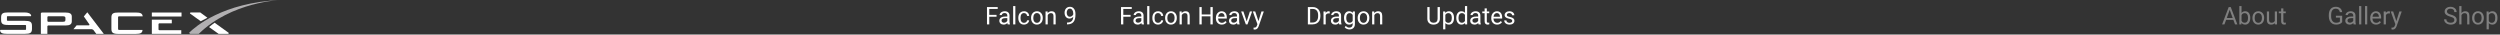 <svg width="1231" height="17" viewBox="0 0 1231 17" fill="none" xmlns="http://www.w3.org/2000/svg">
<rect x="0" y="0" width="1231" height="17" fill="#333333" stroke="none"/>
<path d="M32.19 6.167H20.537L20.119 6.495V16.665H23.325V12.837L23.619 12.552H32.19C34.357 12.552 35.354 11.978 35.354 10.507V8.168C35.354 6.738 34.357 6.167 32.19 6.167ZM32.19 9.925C32.19 10.62 31.731 10.733 30.69 10.733H23.674L23.339 10.447V8.292L23.633 8.007H30.712C31.712 8.007 32.212 8.128 32.212 8.815V9.917L32.19 9.925Z" fill="white"/>
<path d="M41.277 8.087L44.068 12.091L43.9 12.46H37.736L36.154 14.378H45.318L45.983 14.747L47.4 16.665H51.106L42.986 6.045" fill="white"/>
<path d="M78.054 14.623V11.765L78.389 11.479H84.595V9.682H74.766V16.665H89.26V14.868H78.431" fill="white"/>
<path d="M89.386 6.169H74.766V8.131H89.386V6.169Z" fill="white"/>
<path d="M58.482 8.047H70.269C70.102 6.576 69.143 6.161 66.811 6.161H58.355C55.691 6.161 54.855 6.652 54.855 8.653V14.214C54.855 16.175 55.68 16.706 58.355 16.706H66.802C69.176 16.706 70.099 16.256 70.176 14.744H58.473L58.138 14.418V8.292" fill="white"/>
<path d="M12.205 10.251H3.667L3.417 9.965V8.168L3.667 7.964H15.205L15.37 7.597C14.996 6.617 13.955 6.126 12.073 6.126H4.041C1.376 6.126 0.544 6.617 0.544 8.618V9.804C0.544 11.762 1.368 12.296 4.041 12.296H12.581L12.831 12.541V14.427L12.623 14.712H0.294C0.294 14.712 0 14.876 0 14.917C0.209 16.307 1.167 16.673 3.459 16.673H12.205C14.87 16.673 15.746 16.183 15.746 14.181V12.743C15.746 10.784 14.87 10.251 12.205 10.251Z" fill="white"/>
<path d="M98.591 6.126H93.759L93.509 6.617L98.841 10.456C99.841 9.884 100.964 9.313 102.137 8.739" fill="white"/>
<path d="M102.923 13.317L107.629 16.665H112.461L112.67 16.215L105.673 11.191C104.755 11.886 103.797 12.581 102.926 13.317" fill="white"/>
<path d="M97.882 16.665H93.509L93.135 16.094C96.091 13.274 109.343 1.277 138.118 0C138.118 0 114.002 0.808 97.882 16.665Z" fill="#B2B0B2"/>
<path d="M490.695 8.232H487.115V12H485.99V3.469H491.275V4.395H487.115V7.312H490.695V8.232ZM496.168 12C496.105 11.875 496.055 11.652 496.016 11.332C495.512 11.855 494.91 12.117 494.211 12.117C493.586 12.117 493.072 11.941 492.67 11.59C492.271 11.234 492.072 10.785 492.072 10.242C492.072 9.582 492.322 9.07 492.822 8.707C493.326 8.34 494.033 8.156 494.943 8.156H495.998V7.658C495.998 7.279 495.885 6.979 495.658 6.756C495.432 6.529 495.098 6.416 494.656 6.416C494.27 6.416 493.945 6.514 493.684 6.709C493.422 6.904 493.291 7.141 493.291 7.418H492.201C492.201 7.102 492.312 6.797 492.535 6.504C492.762 6.207 493.066 5.973 493.449 5.801C493.836 5.629 494.26 5.543 494.721 5.543C495.451 5.543 496.023 5.727 496.438 6.094C496.852 6.457 497.066 6.959 497.082 7.6V10.518C497.082 11.1 497.156 11.562 497.305 11.906V12H496.168ZM494.369 11.174C494.709 11.174 495.031 11.086 495.336 10.91C495.641 10.734 495.861 10.506 495.998 10.225V8.924H495.148C493.82 8.924 493.156 9.312 493.156 10.09C493.156 10.43 493.27 10.695 493.496 10.887C493.723 11.078 494.014 11.174 494.369 11.174ZM499.959 12H498.875V3H499.959V12ZM504.242 11.232C504.629 11.232 504.967 11.115 505.256 10.881C505.545 10.646 505.705 10.354 505.736 10.002H506.762C506.742 10.365 506.617 10.711 506.387 11.039C506.156 11.367 505.848 11.629 505.461 11.824C505.078 12.02 504.672 12.117 504.242 12.117C503.379 12.117 502.691 11.83 502.18 11.256C501.672 10.678 501.418 9.889 501.418 8.889V8.707C501.418 8.09 501.531 7.541 501.758 7.061C501.984 6.58 502.309 6.207 502.73 5.941C503.156 5.676 503.658 5.543 504.236 5.543C504.947 5.543 505.537 5.756 506.006 6.182C506.479 6.607 506.73 7.16 506.762 7.84H505.736C505.705 7.43 505.549 7.094 505.268 6.832C504.99 6.566 504.646 6.434 504.236 6.434C503.686 6.434 503.258 6.633 502.953 7.031C502.652 7.426 502.502 7.998 502.502 8.748V8.953C502.502 9.684 502.652 10.246 502.953 10.641C503.254 11.035 503.684 11.232 504.242 11.232ZM507.693 8.771C507.693 8.15 507.814 7.592 508.057 7.096C508.303 6.6 508.643 6.217 509.076 5.947C509.514 5.678 510.012 5.543 510.57 5.543C511.434 5.543 512.131 5.842 512.662 6.439C513.197 7.037 513.465 7.832 513.465 8.824V8.9C513.465 9.518 513.346 10.072 513.107 10.565C512.873 11.053 512.535 11.434 512.094 11.707C511.656 11.98 511.152 12.117 510.582 12.117C509.723 12.117 509.025 11.818 508.49 11.221C507.959 10.623 507.693 9.832 507.693 8.848V8.771ZM508.783 8.9C508.783 9.604 508.945 10.168 509.27 10.594C509.598 11.02 510.035 11.232 510.582 11.232C511.133 11.232 511.57 11.018 511.895 10.588C512.219 10.154 512.381 9.549 512.381 8.771C512.381 8.076 512.215 7.514 511.883 7.084C511.555 6.65 511.117 6.434 510.57 6.434C510.035 6.434 509.604 6.646 509.275 7.072C508.947 7.498 508.783 8.107 508.783 8.9ZM515.85 5.66L515.885 6.457C516.369 5.848 517.002 5.543 517.783 5.543C519.123 5.543 519.799 6.299 519.811 7.811V12H518.727V7.805C518.723 7.348 518.617 7.01 518.41 6.791C518.207 6.572 517.889 6.463 517.455 6.463C517.104 6.463 516.795 6.557 516.529 6.744C516.264 6.932 516.057 7.178 515.908 7.482V12H514.824V5.66H515.85ZM528.465 8.25C528.238 8.52 527.967 8.736 527.65 8.9C527.338 9.064 526.994 9.146 526.619 9.146C526.127 9.146 525.697 9.025 525.33 8.783C524.967 8.541 524.686 8.201 524.486 7.764C524.287 7.322 524.188 6.836 524.188 6.305C524.188 5.734 524.295 5.221 524.51 4.764C524.729 4.307 525.037 3.957 525.436 3.715C525.834 3.473 526.299 3.352 526.83 3.352C527.674 3.352 528.338 3.668 528.822 4.301C529.311 4.93 529.555 5.789 529.555 6.879V7.195C529.555 8.855 529.227 10.068 528.57 10.834C527.914 11.596 526.924 11.986 525.6 12.006H525.389V11.092H525.617C526.512 11.076 527.199 10.844 527.68 10.395C528.16 9.941 528.422 9.227 528.465 8.25ZM526.795 8.25C527.158 8.25 527.492 8.139 527.797 7.916C528.105 7.693 528.33 7.418 528.471 7.09V6.656C528.471 5.945 528.316 5.367 528.008 4.922C527.699 4.477 527.309 4.254 526.836 4.254C526.359 4.254 525.977 4.438 525.688 4.805C525.398 5.168 525.254 5.648 525.254 6.246C525.254 6.828 525.393 7.309 525.67 7.688C525.951 8.062 526.326 8.25 526.795 8.25Z" fill="white"/>
<path d="M556.695 8.232H553.115V12H551.99V3.469H557.275V4.395H553.115V7.312H556.695V8.232ZM562.168 12C562.105 11.875 562.055 11.652 562.016 11.332C561.512 11.855 560.91 12.117 560.211 12.117C559.586 12.117 559.072 11.941 558.67 11.59C558.271 11.234 558.072 10.785 558.072 10.242C558.072 9.582 558.322 9.07 558.822 8.707C559.326 8.34 560.033 8.156 560.943 8.156H561.998V7.658C561.998 7.279 561.885 6.979 561.658 6.756C561.432 6.529 561.098 6.416 560.656 6.416C560.27 6.416 559.945 6.514 559.684 6.709C559.422 6.904 559.291 7.141 559.291 7.418H558.201C558.201 7.102 558.312 6.797 558.535 6.504C558.762 6.207 559.066 5.973 559.449 5.801C559.836 5.629 560.26 5.543 560.721 5.543C561.451 5.543 562.023 5.727 562.438 6.094C562.852 6.457 563.066 6.959 563.082 7.6V10.518C563.082 11.1 563.156 11.562 563.305 11.906V12H562.168ZM560.369 11.174C560.709 11.174 561.031 11.086 561.336 10.91C561.641 10.734 561.861 10.506 561.998 10.225V8.924H561.148C559.82 8.924 559.156 9.312 559.156 10.09C559.156 10.43 559.27 10.695 559.496 10.887C559.723 11.078 560.014 11.174 560.369 11.174ZM565.959 12H564.875V3H565.959V12ZM570.242 11.232C570.629 11.232 570.967 11.115 571.256 10.881C571.545 10.646 571.705 10.354 571.736 10.002H572.762C572.742 10.365 572.617 10.711 572.387 11.039C572.156 11.367 571.848 11.629 571.461 11.824C571.078 12.02 570.672 12.117 570.242 12.117C569.379 12.117 568.691 11.83 568.18 11.256C567.672 10.678 567.418 9.889 567.418 8.889V8.707C567.418 8.09 567.531 7.541 567.758 7.061C567.984 6.58 568.309 6.207 568.73 5.941C569.156 5.676 569.658 5.543 570.236 5.543C570.947 5.543 571.537 5.756 572.006 6.182C572.479 6.607 572.73 7.16 572.762 7.84H571.736C571.705 7.43 571.549 7.094 571.268 6.832C570.99 6.566 570.646 6.434 570.236 6.434C569.686 6.434 569.258 6.633 568.953 7.031C568.652 7.426 568.502 7.998 568.502 8.748V8.953C568.502 9.684 568.652 10.246 568.953 10.641C569.254 11.035 569.684 11.232 570.242 11.232ZM573.693 8.771C573.693 8.15 573.814 7.592 574.057 7.096C574.303 6.6 574.643 6.217 575.076 5.947C575.514 5.678 576.012 5.543 576.57 5.543C577.434 5.543 578.131 5.842 578.662 6.439C579.197 7.037 579.465 7.832 579.465 8.824V8.9C579.465 9.518 579.346 10.072 579.107 10.565C578.873 11.053 578.535 11.434 578.094 11.707C577.656 11.98 577.152 12.117 576.582 12.117C575.723 12.117 575.025 11.818 574.49 11.221C573.959 10.623 573.693 9.832 573.693 8.848V8.771ZM574.783 8.9C574.783 9.604 574.945 10.168 575.27 10.594C575.598 11.02 576.035 11.232 576.582 11.232C577.133 11.232 577.57 11.018 577.895 10.588C578.219 10.154 578.381 9.549 578.381 8.771C578.381 8.076 578.215 7.514 577.883 7.084C577.555 6.65 577.117 6.434 576.57 6.434C576.035 6.434 575.604 6.646 575.275 7.072C574.947 7.498 574.783 8.107 574.783 8.9ZM581.85 5.66L581.885 6.457C582.369 5.848 583.002 5.543 583.783 5.543C585.123 5.543 585.799 6.299 585.811 7.811V12H584.727V7.805C584.723 7.348 584.617 7.01 584.41 6.791C584.207 6.572 583.889 6.463 583.455 6.463C583.104 6.463 582.795 6.557 582.529 6.744C582.264 6.932 582.057 7.178 581.908 7.482V12H580.824V5.66H581.85ZM597.148 12H596.018V8.057H591.717V12H590.592V3.469H591.717V7.137H596.018V3.469H597.148V12ZM601.607 12.117C600.748 12.117 600.049 11.836 599.51 11.273C598.971 10.707 598.701 9.951 598.701 9.006V8.807C598.701 8.178 598.82 7.617 599.059 7.125C599.301 6.629 599.637 6.242 600.066 5.965C600.5 5.684 600.969 5.543 601.473 5.543C602.297 5.543 602.938 5.814 603.395 6.357C603.852 6.9 604.08 7.678 604.08 8.689V9.141H599.785C599.801 9.766 599.982 10.271 600.33 10.658C600.682 11.041 601.127 11.232 601.666 11.232C602.049 11.232 602.373 11.154 602.639 10.998C602.904 10.842 603.137 10.635 603.336 10.377L603.998 10.893C603.467 11.709 602.67 12.117 601.607 12.117ZM601.473 6.434C601.035 6.434 600.668 6.594 600.371 6.914C600.074 7.23 599.891 7.676 599.82 8.25H602.996V8.168C602.965 7.617 602.816 7.191 602.551 6.891C602.285 6.586 601.926 6.434 601.473 6.434ZM609.254 12C609.191 11.875 609.141 11.652 609.102 11.332C608.598 11.855 607.996 12.117 607.297 12.117C606.672 12.117 606.158 11.941 605.756 11.59C605.357 11.234 605.158 10.785 605.158 10.242C605.158 9.582 605.408 9.07 605.908 8.707C606.412 8.34 607.119 8.156 608.029 8.156H609.084V7.658C609.084 7.279 608.971 6.979 608.744 6.756C608.518 6.529 608.184 6.416 607.742 6.416C607.355 6.416 607.031 6.514 606.77 6.709C606.508 6.904 606.377 7.141 606.377 7.418H605.287C605.287 7.102 605.398 6.797 605.621 6.504C605.848 6.207 606.152 5.973 606.535 5.801C606.922 5.629 607.346 5.543 607.807 5.543C608.537 5.543 609.109 5.727 609.523 6.094C609.938 6.457 610.152 6.959 610.168 7.6V10.518C610.168 11.1 610.242 11.562 610.391 11.906V12H609.254ZM607.455 11.174C607.795 11.174 608.117 11.086 608.422 10.91C608.727 10.734 608.947 10.506 609.084 10.225V8.924H608.234C606.906 8.924 606.242 9.312 606.242 10.09C606.242 10.43 606.355 10.695 606.582 10.887C606.809 11.078 607.1 11.174 607.455 11.174ZM613.865 10.529L615.436 5.66H616.543L614.27 12H613.443L611.146 5.66H612.254L613.865 10.529ZM619.66 10.412L621.137 5.66H622.297L619.748 12.979C619.354 14.033 618.727 14.56 617.867 14.56L617.662 14.543L617.258 14.467V13.588L617.551 13.611C617.918 13.611 618.203 13.537 618.406 13.389C618.613 13.24 618.783 12.969 618.916 12.574L619.156 11.93L616.895 5.66H618.078L619.66 10.412Z" fill="white"/>
<path d="M643.99 12V3.469H646.398C647.141 3.469 647.797 3.633 648.367 3.961C648.938 4.289 649.377 4.756 649.686 5.361C649.998 5.967 650.156 6.662 650.16 7.447V7.992C650.16 8.797 650.004 9.502 649.691 10.107C649.383 10.713 648.939 11.178 648.361 11.502C647.787 11.826 647.117 11.992 646.352 12H643.99ZM645.115 4.395V11.08H646.299C647.166 11.08 647.84 10.81 648.32 10.271C648.805 9.732 649.047 8.965 649.047 7.969V7.471C649.047 6.502 648.818 5.75 648.361 5.215C647.908 4.676 647.264 4.402 646.428 4.395H645.115ZM654.76 6.633C654.596 6.605 654.418 6.592 654.227 6.592C653.516 6.592 653.033 6.895 652.779 7.5V12H651.695V5.66H652.75L652.768 6.393C653.123 5.826 653.627 5.543 654.279 5.543C654.49 5.543 654.65 5.57 654.76 5.625V6.633ZM659.441 12C659.379 11.875 659.328 11.652 659.289 11.332C658.785 11.855 658.184 12.117 657.484 12.117C656.859 12.117 656.346 11.941 655.943 11.59C655.545 11.234 655.346 10.785 655.346 10.242C655.346 9.582 655.596 9.07 656.096 8.707C656.6 8.34 657.307 8.156 658.217 8.156H659.271V7.658C659.271 7.279 659.158 6.979 658.932 6.756C658.705 6.529 658.371 6.416 657.93 6.416C657.543 6.416 657.219 6.514 656.957 6.709C656.695 6.904 656.564 7.141 656.564 7.418H655.475C655.475 7.102 655.586 6.797 655.809 6.504C656.035 6.207 656.34 5.973 656.723 5.801C657.109 5.629 657.533 5.543 657.994 5.543C658.725 5.543 659.297 5.727 659.711 6.094C660.125 6.457 660.34 6.959 660.355 7.6V10.518C660.355 11.1 660.43 11.562 660.578 11.906V12H659.441ZM657.643 11.174C657.982 11.174 658.305 11.086 658.609 10.91C658.914 10.734 659.135 10.506 659.271 10.225V8.924H658.422C657.094 8.924 656.43 9.312 656.43 10.09C656.43 10.43 656.543 10.695 656.77 10.887C656.996 11.078 657.287 11.174 657.643 11.174ZM661.797 8.777C661.797 7.789 662.025 7.004 662.482 6.422C662.939 5.836 663.545 5.543 664.299 5.543C665.072 5.543 665.676 5.816 666.109 6.363L666.162 5.66H667.152V11.848C667.152 12.668 666.908 13.315 666.42 13.787C665.936 14.26 665.283 14.496 664.463 14.496C664.006 14.496 663.559 14.398 663.121 14.203C662.684 14.008 662.35 13.74 662.119 13.4L662.682 12.75C663.146 13.324 663.715 13.611 664.387 13.611C664.914 13.611 665.324 13.463 665.617 13.166C665.914 12.869 666.062 12.451 666.062 11.912V11.367C665.629 11.867 665.037 12.117 664.287 12.117C663.545 12.117 662.943 11.818 662.482 11.221C662.025 10.623 661.797 9.809 661.797 8.777ZM662.887 8.9C662.887 9.615 663.033 10.178 663.326 10.588C663.619 10.994 664.029 11.197 664.557 11.197C665.24 11.197 665.742 10.887 666.062 10.266V7.371C665.73 6.766 665.232 6.463 664.568 6.463C664.041 6.463 663.629 6.668 663.332 7.078C663.035 7.488 662.887 8.096 662.887 8.9ZM668.506 8.771C668.506 8.15 668.627 7.592 668.869 7.096C669.115 6.6 669.455 6.217 669.889 5.947C670.326 5.678 670.824 5.543 671.383 5.543C672.246 5.543 672.943 5.842 673.475 6.439C674.01 7.037 674.277 7.832 674.277 8.824V8.9C674.277 9.518 674.158 10.072 673.92 10.565C673.686 11.053 673.348 11.434 672.906 11.707C672.469 11.98 671.965 12.117 671.395 12.117C670.535 12.117 669.838 11.818 669.303 11.221C668.771 10.623 668.506 9.832 668.506 8.848V8.771ZM669.596 8.9C669.596 9.604 669.758 10.168 670.082 10.594C670.41 11.02 670.848 11.232 671.395 11.232C671.945 11.232 672.383 11.018 672.707 10.588C673.031 10.154 673.193 9.549 673.193 8.771C673.193 8.076 673.027 7.514 672.695 7.084C672.367 6.65 671.93 6.434 671.383 6.434C670.848 6.434 670.416 6.646 670.088 7.072C669.76 7.498 669.596 8.107 669.596 8.9ZM676.662 5.66L676.697 6.457C677.182 5.848 677.814 5.543 678.596 5.543C679.936 5.543 680.611 6.299 680.623 7.811V12H679.539V7.805C679.535 7.348 679.43 7.01 679.223 6.791C679.02 6.572 678.701 6.463 678.268 6.463C677.916 6.463 677.607 6.557 677.342 6.744C677.076 6.932 676.869 7.178 676.721 7.482V12H675.637V5.66H676.662Z" fill="white"/>
<path d="M708.996 3.469V9.27C708.992 10.074 708.738 10.732 708.234 11.244C707.734 11.756 707.055 12.043 706.195 12.105L705.896 12.117C704.963 12.117 704.219 11.865 703.664 11.361C703.109 10.857 702.828 10.164 702.82 9.281V3.469H703.934V9.246C703.934 9.863 704.104 10.344 704.443 10.688C704.783 11.027 705.268 11.197 705.896 11.197C706.533 11.197 707.02 11.027 707.355 10.688C707.695 10.348 707.865 9.869 707.865 9.252V3.469H708.996ZM715.957 8.9C715.957 9.865 715.736 10.643 715.295 11.232C714.854 11.822 714.256 12.117 713.502 12.117C712.732 12.117 712.127 11.873 711.686 11.385V14.438H710.602V5.66H711.592L711.645 6.363C712.086 5.816 712.699 5.543 713.484 5.543C714.246 5.543 714.848 5.83 715.289 6.404C715.734 6.979 715.957 7.777 715.957 8.801V8.9ZM714.873 8.777C714.873 8.062 714.721 7.498 714.416 7.084C714.111 6.67 713.693 6.463 713.162 6.463C712.506 6.463 712.014 6.754 711.686 7.336V10.365C712.01 10.943 712.506 11.232 713.174 11.232C713.693 11.232 714.105 11.027 714.41 10.617C714.719 10.203 714.873 9.59 714.873 8.777ZM717.076 8.777C717.076 7.805 717.307 7.023 717.768 6.434C718.229 5.84 718.832 5.543 719.578 5.543C720.32 5.543 720.908 5.797 721.342 6.305V3H722.426V12H721.43L721.377 11.32C720.943 11.852 720.34 12.117 719.566 12.117C718.832 12.117 718.232 11.816 717.768 11.215C717.307 10.613 717.076 9.828 717.076 8.859V8.777ZM718.16 8.9C718.16 9.619 718.309 10.182 718.605 10.588C718.902 10.994 719.312 11.197 719.836 11.197C720.523 11.197 721.025 10.889 721.342 10.271V7.359C721.018 6.762 720.52 6.463 719.848 6.463C719.316 6.463 718.902 6.668 718.605 7.078C718.309 7.488 718.16 8.096 718.16 8.9ZM728.027 12C727.965 11.875 727.914 11.652 727.875 11.332C727.371 11.855 726.77 12.117 726.07 12.117C725.445 12.117 724.932 11.941 724.529 11.59C724.131 11.234 723.932 10.785 723.932 10.242C723.932 9.582 724.182 9.07 724.682 8.707C725.186 8.34 725.893 8.156 726.803 8.156H727.857V7.658C727.857 7.279 727.744 6.979 727.518 6.756C727.291 6.529 726.957 6.416 726.516 6.416C726.129 6.416 725.805 6.514 725.543 6.709C725.281 6.904 725.15 7.141 725.15 7.418H724.061C724.061 7.102 724.172 6.797 724.395 6.504C724.621 6.207 724.926 5.973 725.309 5.801C725.695 5.629 726.119 5.543 726.58 5.543C727.311 5.543 727.883 5.727 728.297 6.094C728.711 6.457 728.926 6.959 728.941 7.6V10.518C728.941 11.1 729.016 11.562 729.164 11.906V12H728.027ZM726.229 11.174C726.568 11.174 726.891 11.086 727.195 10.91C727.5 10.734 727.721 10.506 727.857 10.225V8.924H727.008C725.68 8.924 725.016 9.312 725.016 10.09C725.016 10.43 725.129 10.695 725.355 10.887C725.582 11.078 725.873 11.174 726.229 11.174ZM732.111 4.125V5.66H733.295V6.498H732.111V10.43C732.111 10.684 732.164 10.875 732.27 11.004C732.375 11.129 732.555 11.191 732.809 11.191C732.934 11.191 733.105 11.168 733.324 11.121V12C733.039 12.078 732.762 12.117 732.492 12.117C732.008 12.117 731.643 11.971 731.396 11.678C731.15 11.385 731.027 10.969 731.027 10.43V6.498H729.873V5.66H731.027V4.125H732.111ZM737.197 12.117C736.338 12.117 735.639 11.836 735.1 11.273C734.561 10.707 734.291 9.951 734.291 9.006V8.807C734.291 8.178 734.41 7.617 734.648 7.125C734.891 6.629 735.227 6.242 735.656 5.965C736.09 5.684 736.559 5.543 737.062 5.543C737.887 5.543 738.527 5.814 738.984 6.357C739.441 6.9 739.67 7.678 739.67 8.689V9.141H735.375C735.391 9.766 735.572 10.271 735.92 10.658C736.271 11.041 736.717 11.232 737.256 11.232C737.639 11.232 737.963 11.154 738.229 10.998C738.494 10.842 738.727 10.635 738.926 10.377L739.588 10.893C739.057 11.709 738.26 12.117 737.197 12.117ZM737.062 6.434C736.625 6.434 736.258 6.594 735.961 6.914C735.664 7.23 735.48 7.676 735.41 8.25H738.586V8.168C738.555 7.617 738.406 7.191 738.141 6.891C737.875 6.586 737.516 6.434 737.062 6.434ZM744.621 10.318C744.621 10.025 744.51 9.799 744.287 9.639C744.068 9.475 743.684 9.334 743.133 9.217C742.586 9.1 742.15 8.959 741.826 8.795C741.506 8.631 741.268 8.436 741.111 8.209C740.959 7.982 740.883 7.713 740.883 7.4C740.883 6.881 741.102 6.441 741.539 6.082C741.98 5.723 742.543 5.543 743.227 5.543C743.945 5.543 744.527 5.729 744.973 6.1C745.422 6.471 745.646 6.945 745.646 7.523H744.557C744.557 7.227 744.43 6.971 744.176 6.756C743.926 6.541 743.609 6.434 743.227 6.434C742.832 6.434 742.523 6.52 742.301 6.691C742.078 6.863 741.967 7.088 741.967 7.365C741.967 7.627 742.07 7.824 742.277 7.957C742.484 8.09 742.857 8.217 743.396 8.338C743.939 8.459 744.379 8.604 744.715 8.771C745.051 8.939 745.299 9.143 745.459 9.381C745.623 9.615 745.705 9.902 745.705 10.242C745.705 10.809 745.479 11.264 745.025 11.607C744.572 11.947 743.984 12.117 743.262 12.117C742.754 12.117 742.305 12.027 741.914 11.848C741.523 11.668 741.217 11.418 740.994 11.098C740.775 10.773 740.666 10.424 740.666 10.049H741.75C741.77 10.412 741.914 10.701 742.184 10.916C742.457 11.127 742.816 11.232 743.262 11.232C743.672 11.232 744 11.15 744.246 10.986C744.496 10.818 744.621 10.596 744.621 10.318Z" fill="white"/>
<path d="M1099.7 9.773H1096.13L1095.32 12H1094.16L1097.42 3.469H1098.41L1101.67 12H1100.52L1099.7 9.773ZM1096.47 8.848H1099.37L1097.91 4.857L1096.47 8.848ZM1108.02 8.9C1108.02 9.869 1107.79 10.648 1107.35 11.238C1106.9 11.824 1106.3 12.117 1105.55 12.117C1104.75 12.117 1104.13 11.834 1103.7 11.268L1103.64 12H1102.65V3H1103.73V6.357C1104.17 5.814 1104.77 5.543 1105.54 5.543C1106.31 5.543 1106.92 5.834 1107.35 6.416C1107.79 6.998 1108.02 7.795 1108.02 8.807V8.9ZM1106.93 8.777C1106.93 8.039 1106.79 7.469 1106.5 7.066C1106.22 6.664 1105.81 6.463 1105.27 6.463C1104.56 6.463 1104.04 6.795 1103.73 7.459V10.201C1104.06 10.865 1104.58 11.197 1105.29 11.197C1105.8 11.197 1106.21 10.996 1106.5 10.594C1106.79 10.191 1106.93 9.586 1106.93 8.777ZM1109.1 8.771C1109.1 8.15 1109.22 7.592 1109.46 7.096C1109.71 6.6 1110.05 6.217 1110.48 5.947C1110.92 5.678 1111.42 5.543 1111.98 5.543C1112.84 5.543 1113.54 5.842 1114.07 6.439C1114.6 7.037 1114.87 7.832 1114.87 8.824V8.9C1114.87 9.518 1114.75 10.072 1114.51 10.565C1114.28 11.053 1113.94 11.434 1113.5 11.707C1113.06 11.98 1112.56 12.117 1111.99 12.117C1111.13 12.117 1110.43 11.818 1109.9 11.221C1109.37 10.623 1109.1 9.832 1109.1 8.848V8.771ZM1110.19 8.9C1110.19 9.604 1110.35 10.168 1110.68 10.594C1111 11.02 1111.44 11.232 1111.99 11.232C1112.54 11.232 1112.98 11.018 1113.3 10.588C1113.62 10.154 1113.79 9.549 1113.79 8.771C1113.79 8.076 1113.62 7.514 1113.29 7.084C1112.96 6.65 1112.52 6.434 1111.98 6.434C1111.44 6.434 1111.01 6.646 1110.68 7.072C1110.35 7.498 1110.19 8.107 1110.19 8.9ZM1120.14 11.373C1119.72 11.869 1119.1 12.117 1118.29 12.117C1117.61 12.117 1117.1 11.922 1116.74 11.531C1116.39 11.137 1116.21 10.555 1116.21 9.785V5.66H1117.29V9.756C1117.29 10.717 1117.68 11.197 1118.46 11.197C1119.29 11.197 1119.84 10.889 1120.12 10.271V5.66H1121.2V12H1120.17L1120.14 11.373ZM1124.32 4.125V5.66H1125.51V6.498H1124.32V10.43C1124.32 10.684 1124.38 10.875 1124.48 11.004C1124.59 11.129 1124.77 11.191 1125.02 11.191C1125.14 11.191 1125.32 11.168 1125.54 11.121V12C1125.25 12.078 1124.97 12.117 1124.7 12.117C1124.22 12.117 1123.85 11.971 1123.61 11.678C1123.36 11.385 1123.24 10.969 1123.24 10.43V6.498H1122.08V5.66H1123.24V4.125H1124.32Z" fill="#808080"/>
<path d="M1153.29 10.881C1153 11.295 1152.6 11.605 1152.08 11.812C1151.56 12.016 1150.96 12.117 1150.27 12.117C1149.58 12.117 1148.96 11.955 1148.42 11.631C1147.88 11.303 1147.46 10.838 1147.17 10.236C1146.87 9.635 1146.72 8.938 1146.71 8.145V7.4C1146.71 6.115 1147.01 5.119 1147.61 4.412C1148.21 3.705 1149.06 3.352 1150.14 3.352C1151.03 3.352 1151.75 3.58 1152.29 4.037C1152.84 4.49 1153.17 5.135 1153.29 5.971H1152.16C1151.95 4.842 1151.28 4.277 1150.15 4.277C1149.39 4.277 1148.82 4.543 1148.43 5.074C1148.04 5.602 1147.85 6.367 1147.85 7.371V8.068C1147.85 9.025 1148.06 9.787 1148.5 10.354C1148.94 10.916 1149.53 11.197 1150.28 11.197C1150.7 11.197 1151.07 11.15 1151.38 11.057C1151.7 10.963 1151.96 10.805 1152.17 10.582V8.666H1150.2V7.752H1153.29V10.881ZM1158.91 12C1158.85 11.875 1158.8 11.652 1158.76 11.332C1158.26 11.855 1157.66 12.117 1156.96 12.117C1156.33 12.117 1155.82 11.941 1155.42 11.59C1155.02 11.234 1154.82 10.785 1154.82 10.242C1154.82 9.582 1155.07 9.07 1155.57 8.707C1156.07 8.34 1156.78 8.156 1157.69 8.156H1158.74V7.658C1158.74 7.279 1158.63 6.979 1158.4 6.756C1158.18 6.529 1157.84 6.416 1157.4 6.416C1157.02 6.416 1156.69 6.514 1156.43 6.709C1156.17 6.904 1156.04 7.141 1156.04 7.418H1154.95C1154.95 7.102 1155.06 6.797 1155.28 6.504C1155.51 6.207 1155.81 5.973 1156.2 5.801C1156.58 5.629 1157.01 5.543 1157.47 5.543C1158.2 5.543 1158.77 5.727 1159.18 6.094C1159.6 6.457 1159.81 6.959 1159.83 7.6V10.518C1159.83 11.1 1159.9 11.562 1160.05 11.906V12H1158.91ZM1157.12 11.174C1157.46 11.174 1157.78 11.086 1158.08 10.91C1158.39 10.734 1158.61 10.506 1158.74 10.225V8.924H1157.89C1156.57 8.924 1155.9 9.312 1155.9 10.09C1155.9 10.43 1156.02 10.695 1156.24 10.887C1156.47 11.078 1156.76 11.174 1157.12 11.174ZM1162.71 12H1161.62V3H1162.71V12ZM1165.62 12H1164.54V3H1165.62V12ZM1169.99 12.117C1169.13 12.117 1168.44 11.836 1167.9 11.273C1167.36 10.707 1167.09 9.951 1167.09 9.006V8.807C1167.09 8.178 1167.21 7.617 1167.45 7.125C1167.69 6.629 1168.02 6.242 1168.45 5.965C1168.89 5.684 1169.36 5.543 1169.86 5.543C1170.68 5.543 1171.32 5.814 1171.78 6.357C1172.24 6.9 1172.47 7.678 1172.47 8.689V9.141H1168.17C1168.19 9.766 1168.37 10.271 1168.72 10.658C1169.07 11.041 1169.51 11.232 1170.05 11.232C1170.44 11.232 1170.76 11.154 1171.03 10.998C1171.29 10.842 1171.52 10.635 1171.72 10.377L1172.38 10.893C1171.85 11.709 1171.06 12.117 1169.99 12.117ZM1169.86 6.434C1169.42 6.434 1169.05 6.594 1168.76 6.914C1168.46 7.23 1168.28 7.676 1168.21 8.25H1171.38V8.168C1171.35 7.617 1171.2 7.191 1170.94 6.891C1170.67 6.586 1170.31 6.434 1169.86 6.434ZM1176.79 6.633C1176.63 6.605 1176.45 6.592 1176.26 6.592C1175.55 6.592 1175.06 6.895 1174.81 7.5V12H1173.73V5.66H1174.78L1174.8 6.393C1175.15 5.826 1175.66 5.543 1176.31 5.543C1176.52 5.543 1176.68 5.57 1176.79 5.625V6.633ZM1179.97 10.412L1181.45 5.66H1182.61L1180.06 12.979C1179.67 14.033 1179.04 14.56 1178.18 14.56L1177.97 14.543L1177.57 14.467V13.588L1177.86 13.611C1178.23 13.611 1178.52 13.537 1178.72 13.389C1178.93 13.24 1179.1 12.969 1179.23 12.574L1179.47 11.93L1177.21 5.66H1178.39L1179.97 10.412Z" fill="#808080"/>
<path d="M1206.5 8.197C1205.54 7.92 1204.84 7.58 1204.39 7.178C1203.96 6.771 1203.74 6.271 1203.74 5.678C1203.74 5.006 1204.01 4.451 1204.54 4.014C1205.08 3.572 1205.78 3.352 1206.64 3.352C1207.22 3.352 1207.75 3.465 1208.2 3.691C1208.66 3.918 1209.02 4.23 1209.27 4.629C1209.52 5.027 1209.65 5.463 1209.65 5.936H1208.52C1208.52 5.42 1208.36 5.016 1208.03 4.723C1207.7 4.426 1207.24 4.277 1206.64 4.277C1206.08 4.277 1205.65 4.4 1205.34 4.646C1205.03 4.889 1204.88 5.227 1204.88 5.66C1204.88 6.008 1205.02 6.303 1205.31 6.545C1205.61 6.783 1206.11 7.002 1206.82 7.201C1207.53 7.4 1208.09 7.621 1208.48 7.863C1208.89 8.102 1209.18 8.381 1209.38 8.701C1209.57 9.021 1209.67 9.398 1209.67 9.832C1209.67 10.523 1209.4 11.078 1208.86 11.496C1208.32 11.91 1207.6 12.117 1206.7 12.117C1206.11 12.117 1205.56 12.006 1205.06 11.783C1204.55 11.557 1204.16 11.248 1203.88 10.857C1203.61 10.467 1203.47 10.023 1203.47 9.527H1204.6C1204.6 10.043 1204.79 10.451 1205.17 10.752C1205.55 11.049 1206.06 11.197 1206.7 11.197C1207.29 11.197 1207.75 11.076 1208.06 10.834C1208.38 10.592 1208.54 10.262 1208.54 9.844C1208.54 9.426 1208.39 9.104 1208.1 8.877C1207.8 8.646 1207.27 8.42 1206.5 8.197ZM1212.03 6.428C1212.51 5.838 1213.13 5.543 1213.9 5.543C1215.24 5.543 1215.92 6.299 1215.93 7.811V12H1214.85V7.805C1214.84 7.348 1214.74 7.01 1214.53 6.791C1214.33 6.572 1214.01 6.463 1213.58 6.463C1213.22 6.463 1212.92 6.557 1212.65 6.744C1212.38 6.932 1212.18 7.178 1212.03 7.482V12H1210.95V3H1212.03V6.428ZM1217.27 8.771C1217.27 8.15 1217.39 7.592 1217.63 7.096C1217.88 6.6 1218.22 6.217 1218.65 5.947C1219.09 5.678 1219.59 5.543 1220.14 5.543C1221.01 5.543 1221.71 5.842 1222.24 6.439C1222.77 7.037 1223.04 7.832 1223.04 8.824V8.9C1223.04 9.518 1222.92 10.072 1222.68 10.565C1222.45 11.053 1222.11 11.434 1221.67 11.707C1221.23 11.98 1220.73 12.117 1220.16 12.117C1219.3 12.117 1218.6 11.818 1218.06 11.221C1217.53 10.623 1217.27 9.832 1217.27 8.848V8.771ZM1218.36 8.9C1218.36 9.604 1218.52 10.168 1218.84 10.594C1219.17 11.02 1219.61 11.232 1220.16 11.232C1220.71 11.232 1221.14 11.018 1221.47 10.588C1221.79 10.154 1221.96 9.549 1221.96 8.771C1221.96 8.076 1221.79 7.514 1221.46 7.084C1221.13 6.65 1220.69 6.434 1220.14 6.434C1219.61 6.434 1219.18 6.646 1218.85 7.072C1218.52 7.498 1218.36 8.107 1218.36 8.9ZM1229.75 8.9C1229.75 9.865 1229.53 10.643 1229.09 11.232C1228.65 11.822 1228.05 12.117 1227.3 12.117C1226.53 12.117 1225.92 11.873 1225.48 11.385V14.438H1224.4V5.66H1225.39L1225.44 6.363C1225.88 5.816 1226.5 5.543 1227.28 5.543C1228.04 5.543 1228.64 5.83 1229.09 6.404C1229.53 6.979 1229.75 7.777 1229.75 8.801V8.9ZM1228.67 8.777C1228.67 8.062 1228.52 7.498 1228.21 7.084C1227.91 6.67 1227.49 6.463 1226.96 6.463C1226.3 6.463 1225.81 6.754 1225.48 7.336V10.365C1225.81 10.943 1226.3 11.232 1226.97 11.232C1227.49 11.232 1227.9 11.027 1228.21 10.617C1228.52 10.203 1228.67 9.59 1228.67 8.777Z" fill="#808080"/>
</svg>
